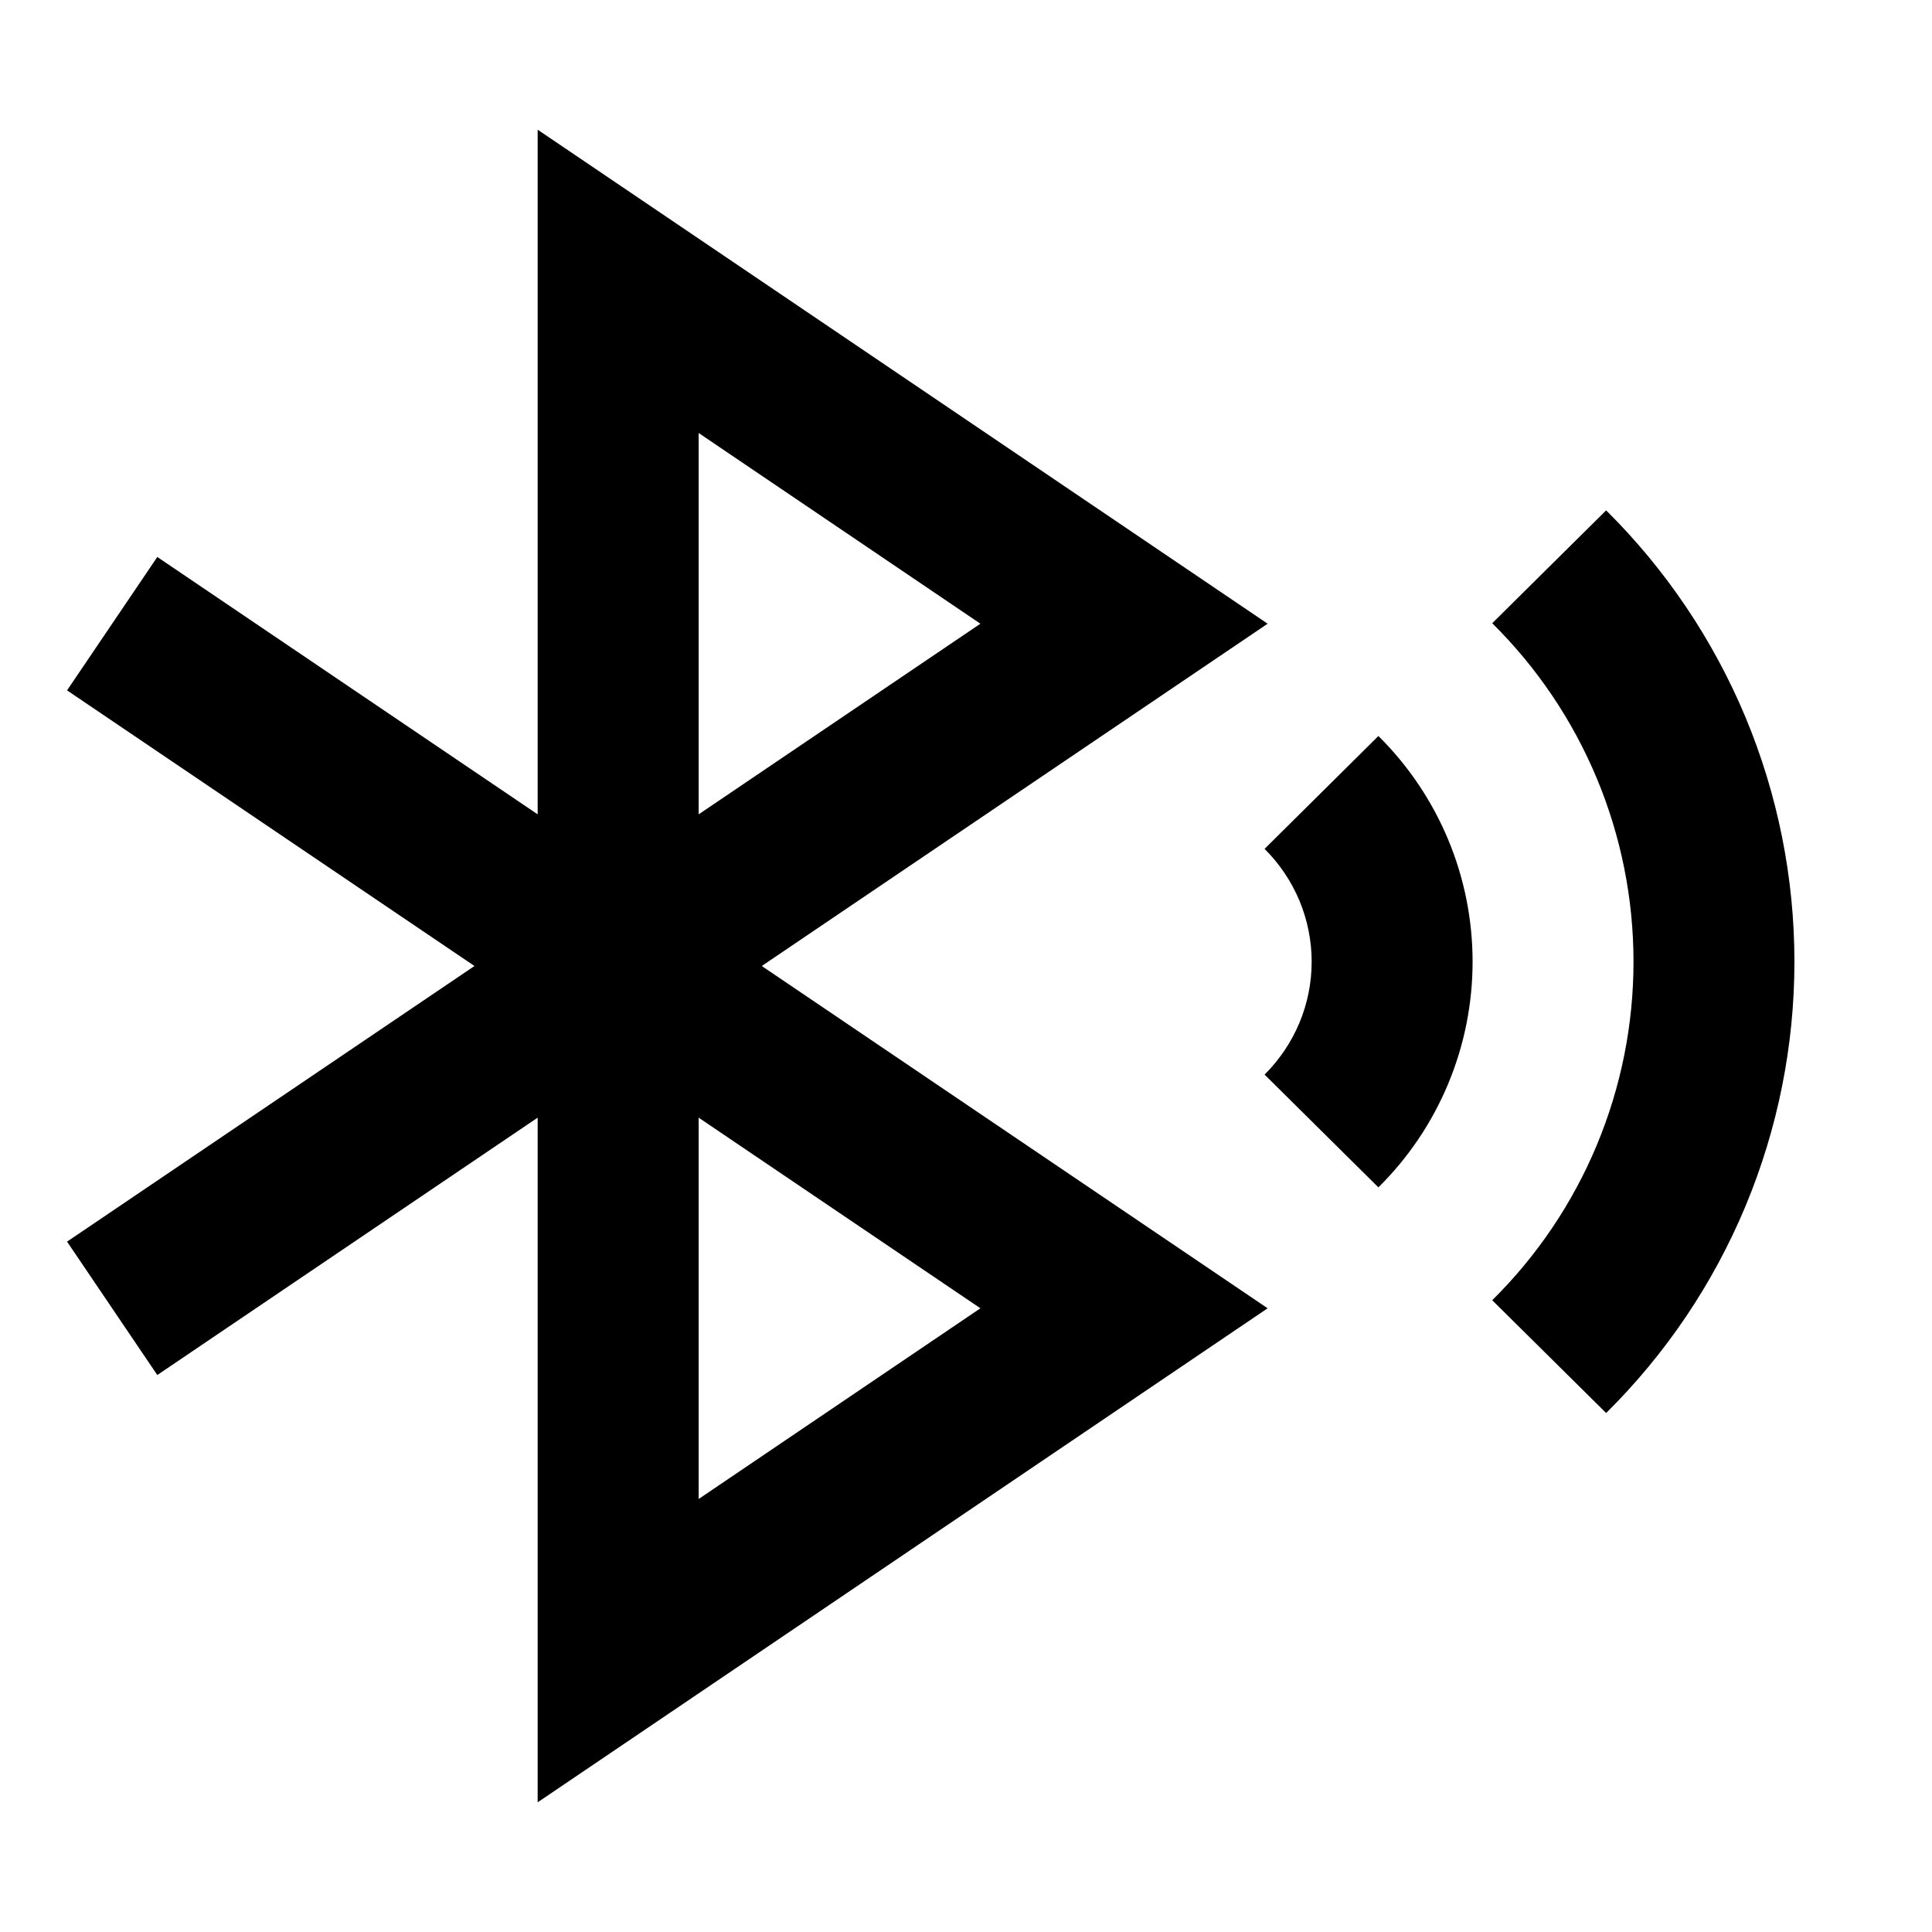 <svg width="24" height="24" viewBox="0 0 24 24" fill="none" xmlns="http://www.w3.org/2000/svg">
<path d="M19.952 6.34L18.537 7.742C19.093 8.292 19.535 8.947 19.836 9.669C20.137 10.39 20.292 11.165 20.292 11.947C20.292 12.729 20.137 13.503 19.836 14.225C19.535 14.947 19.093 15.602 18.537 16.152L19.952 17.553C20.693 16.82 21.281 15.947 21.683 14.984C22.084 14.022 22.291 12.989 22.291 11.947C22.291 10.904 22.084 9.871 21.683 8.909C21.281 7.947 20.693 7.074 19.952 6.34ZM15.709 10.545C15.894 10.729 16.041 10.947 16.142 11.188C16.242 11.428 16.294 11.686 16.294 11.947C16.294 12.208 16.242 12.466 16.142 12.706C16.041 12.947 15.894 13.165 15.709 13.349L17.123 14.75C17.494 14.383 17.788 13.947 17.989 13.465C18.19 12.984 18.293 12.468 18.293 11.947C18.293 11.425 18.19 10.909 17.989 10.428C17.788 9.947 17.494 9.51 17.123 9.143L15.709 10.545ZM15.747 7.748L6.679 1.611V10.116L1.954 6.919L0.833 8.576L5.894 12L0.833 15.424L1.954 17.081L6.679 13.884V22.389L15.747 16.252L9.463 12L15.747 7.748ZM8.679 5.379L12.179 7.748L8.679 10.116V5.379ZM12.179 16.252L8.679 18.621V13.884L12.179 16.252Z" fill="black"/>
</svg>
